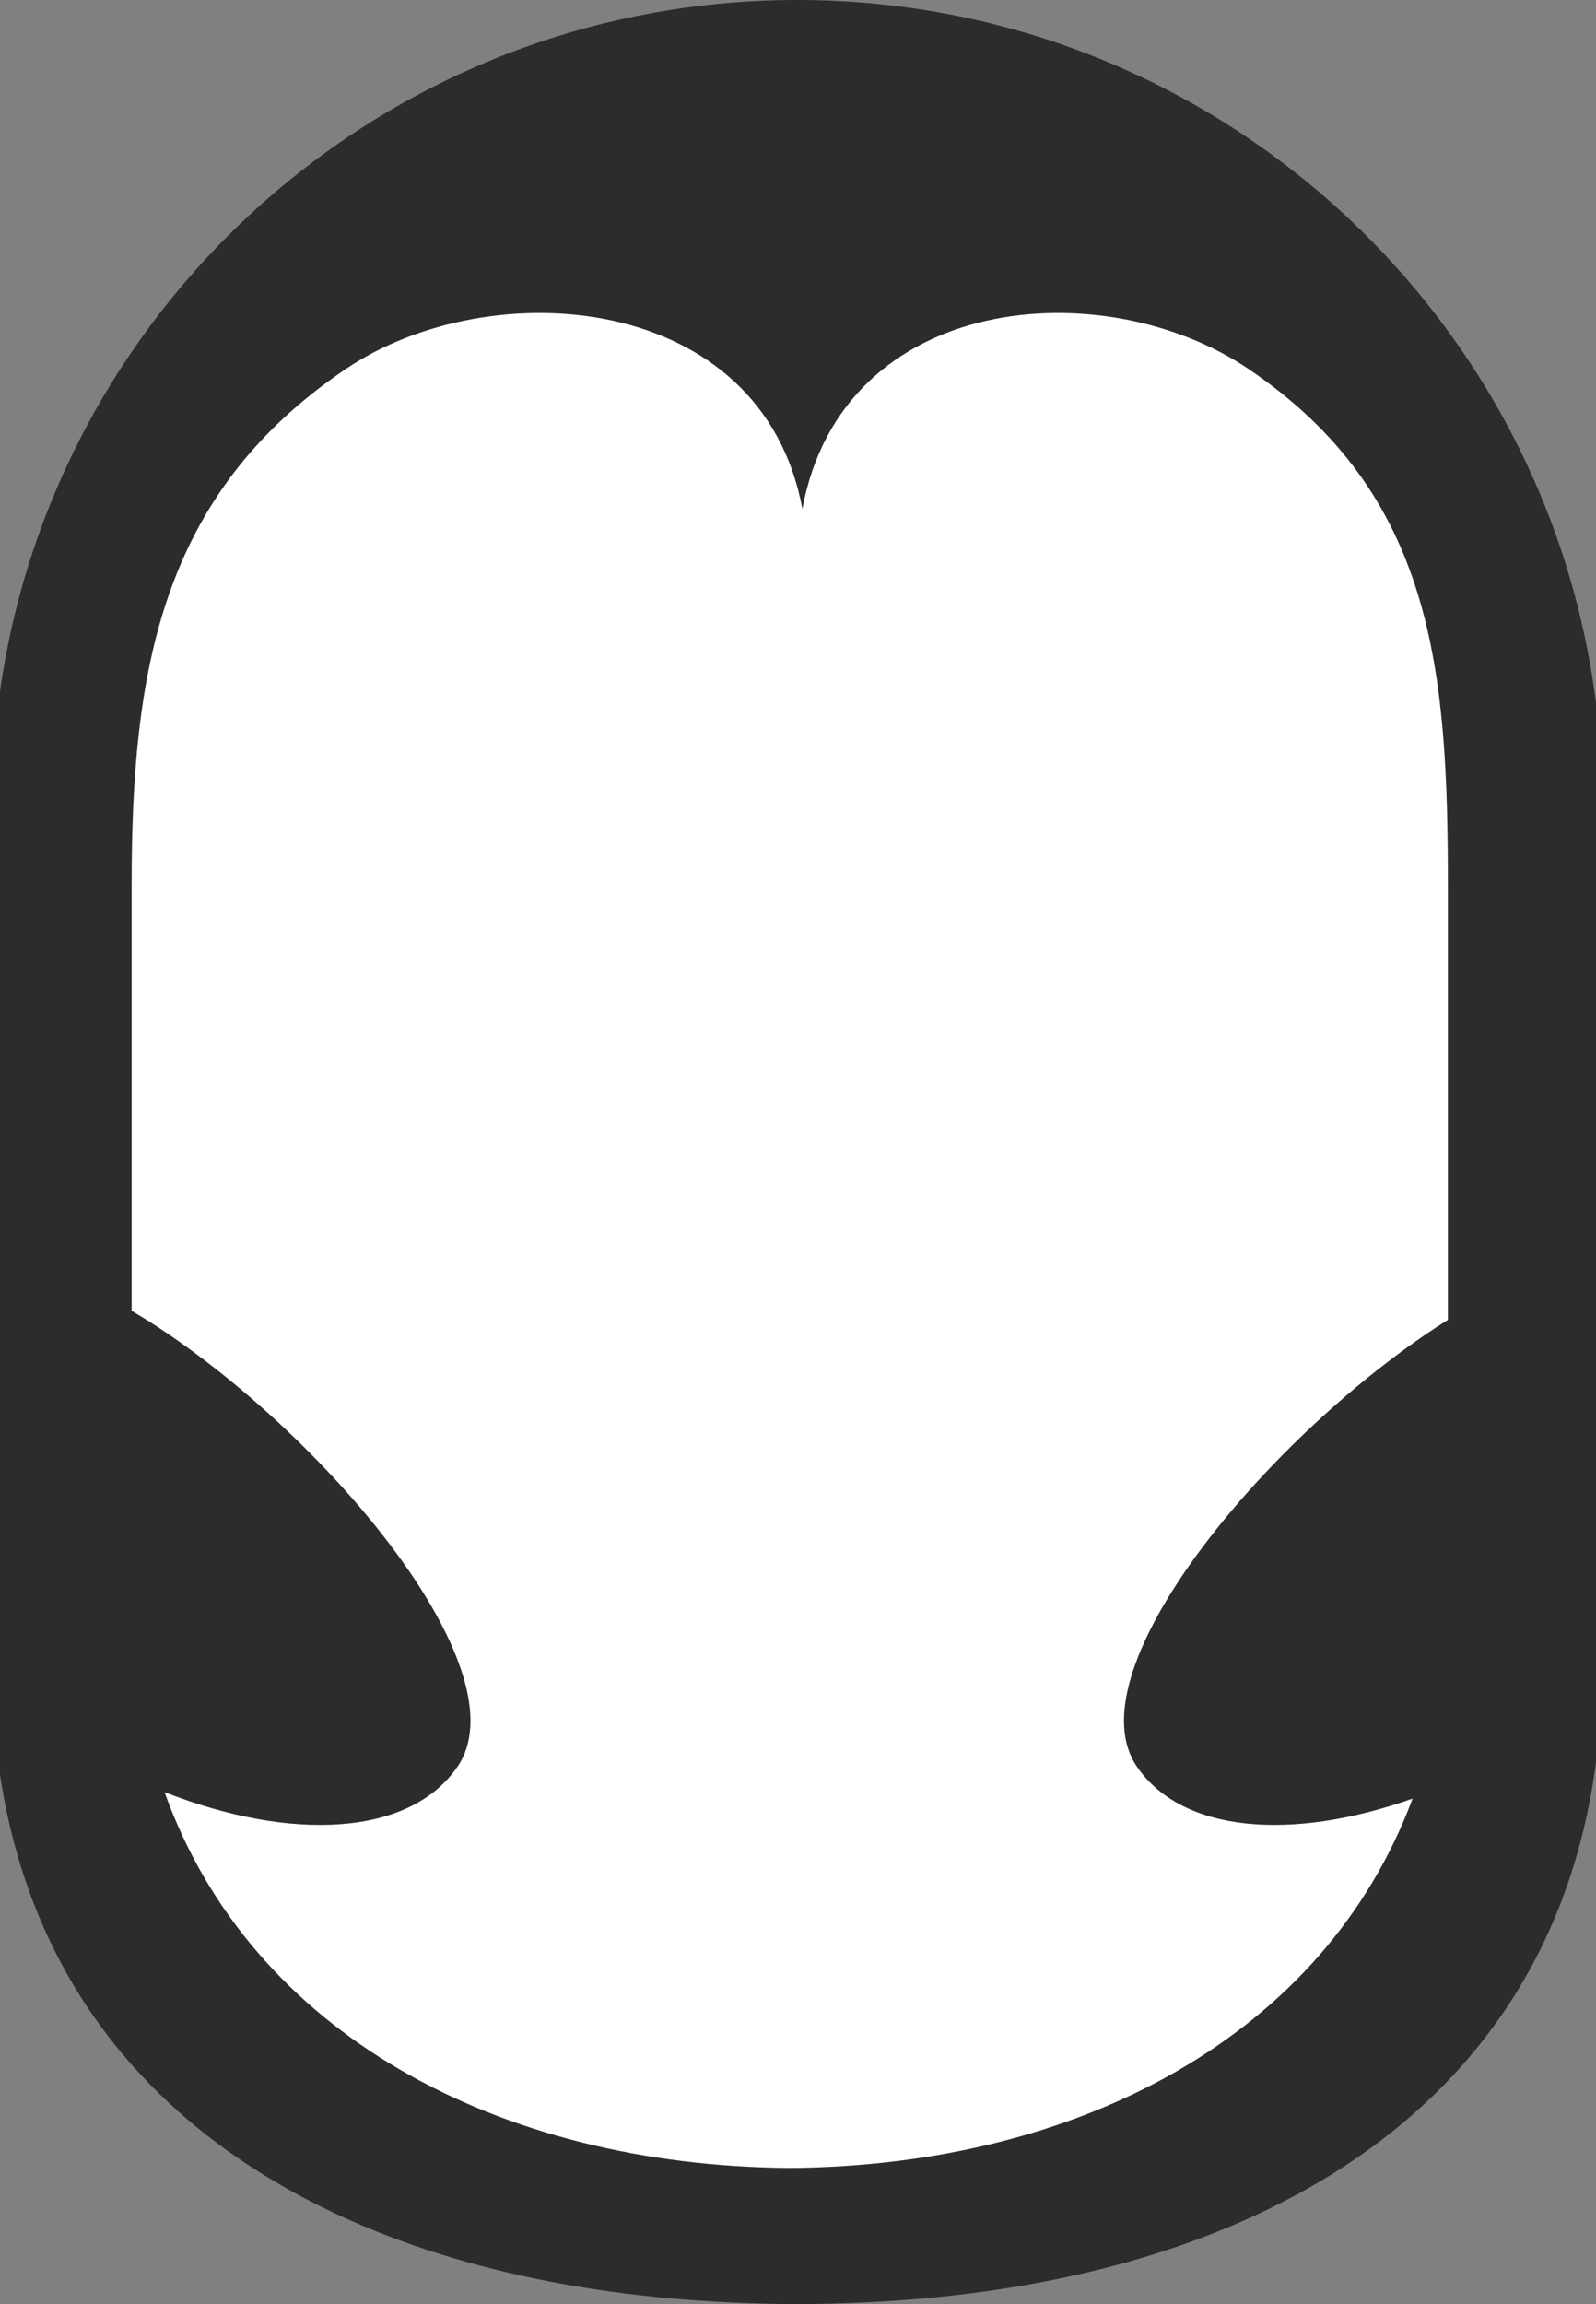 <svg version="1.1" id="图层_1" x="0px" y="0px" width="97.003px" height="140px" viewBox="0 0 97.003 140" enable-background="new 0 0 97.003 140" xml:space="preserve" xmlns="http://www.w3.org/2000/svg" xmlns:xlink="http://www.w3.org/1999/xlink" xmlns:xml="http://www.w3.org/XML/1998/namespace">
  <rect x="0" y="0" width="97.003" height="140" fill="#808080" stroke="none"/>
  <path fill="#2D2B2C" d="M97.395,77.788V48.94C97.395,21.911,75.483,0,48.454,0C21.425,0-0.486,21.911-0.486,48.94v23.664v28.539
	c0,5.164,0.804,9.77,2.286,13.846c2.931,8.061,8.528,14.045,15.89,18.134c7.44,4.136,16.681,6.331,26.788,6.78
	c1.313,0.059,2.637,0.098,3.977,0.098c1.382,0,2.748-0.039,4.104-0.102c10.094-0.467,19.315-2.674,26.739-6.818
	c9.464-5.283,15.988-13.719,17.66-25.676c0.279-1.992,0.438-4.07,0.438-6.262L97.395,77.788L97.395,77.788z" class="color c1"/>
  <path fill="#FFFFFF" d="M69.106,107.352c-3.862-5.625,7.115-19.112,17.446-26.205c0.494-0.34,0.975-0.653,1.447-0.949V53.779
	c0-12.9-0.801-23.728-12.125-31.365c-8.787-5.928-24.656-4.701-27.108,8.507c-2.452-13.208-18.952-14.435-27.739-8.507
	C9.703,30.051,8,40.879,8,53.779v25.869c0.759,0.446,1.541,0.938,2.356,1.499c10.331,7.093,21.308,20.58,17.446,26.205
	c-2.888,4.206-10.053,4.578-17.803,1.539c5.239,14.639,20.233,22.705,38.001,22.838c17.606-0.132,32.489-8.055,37.855-22.443
	C78.516,111.888,71.862,111.366,69.106,107.352z" class="color c2"/>
</svg>